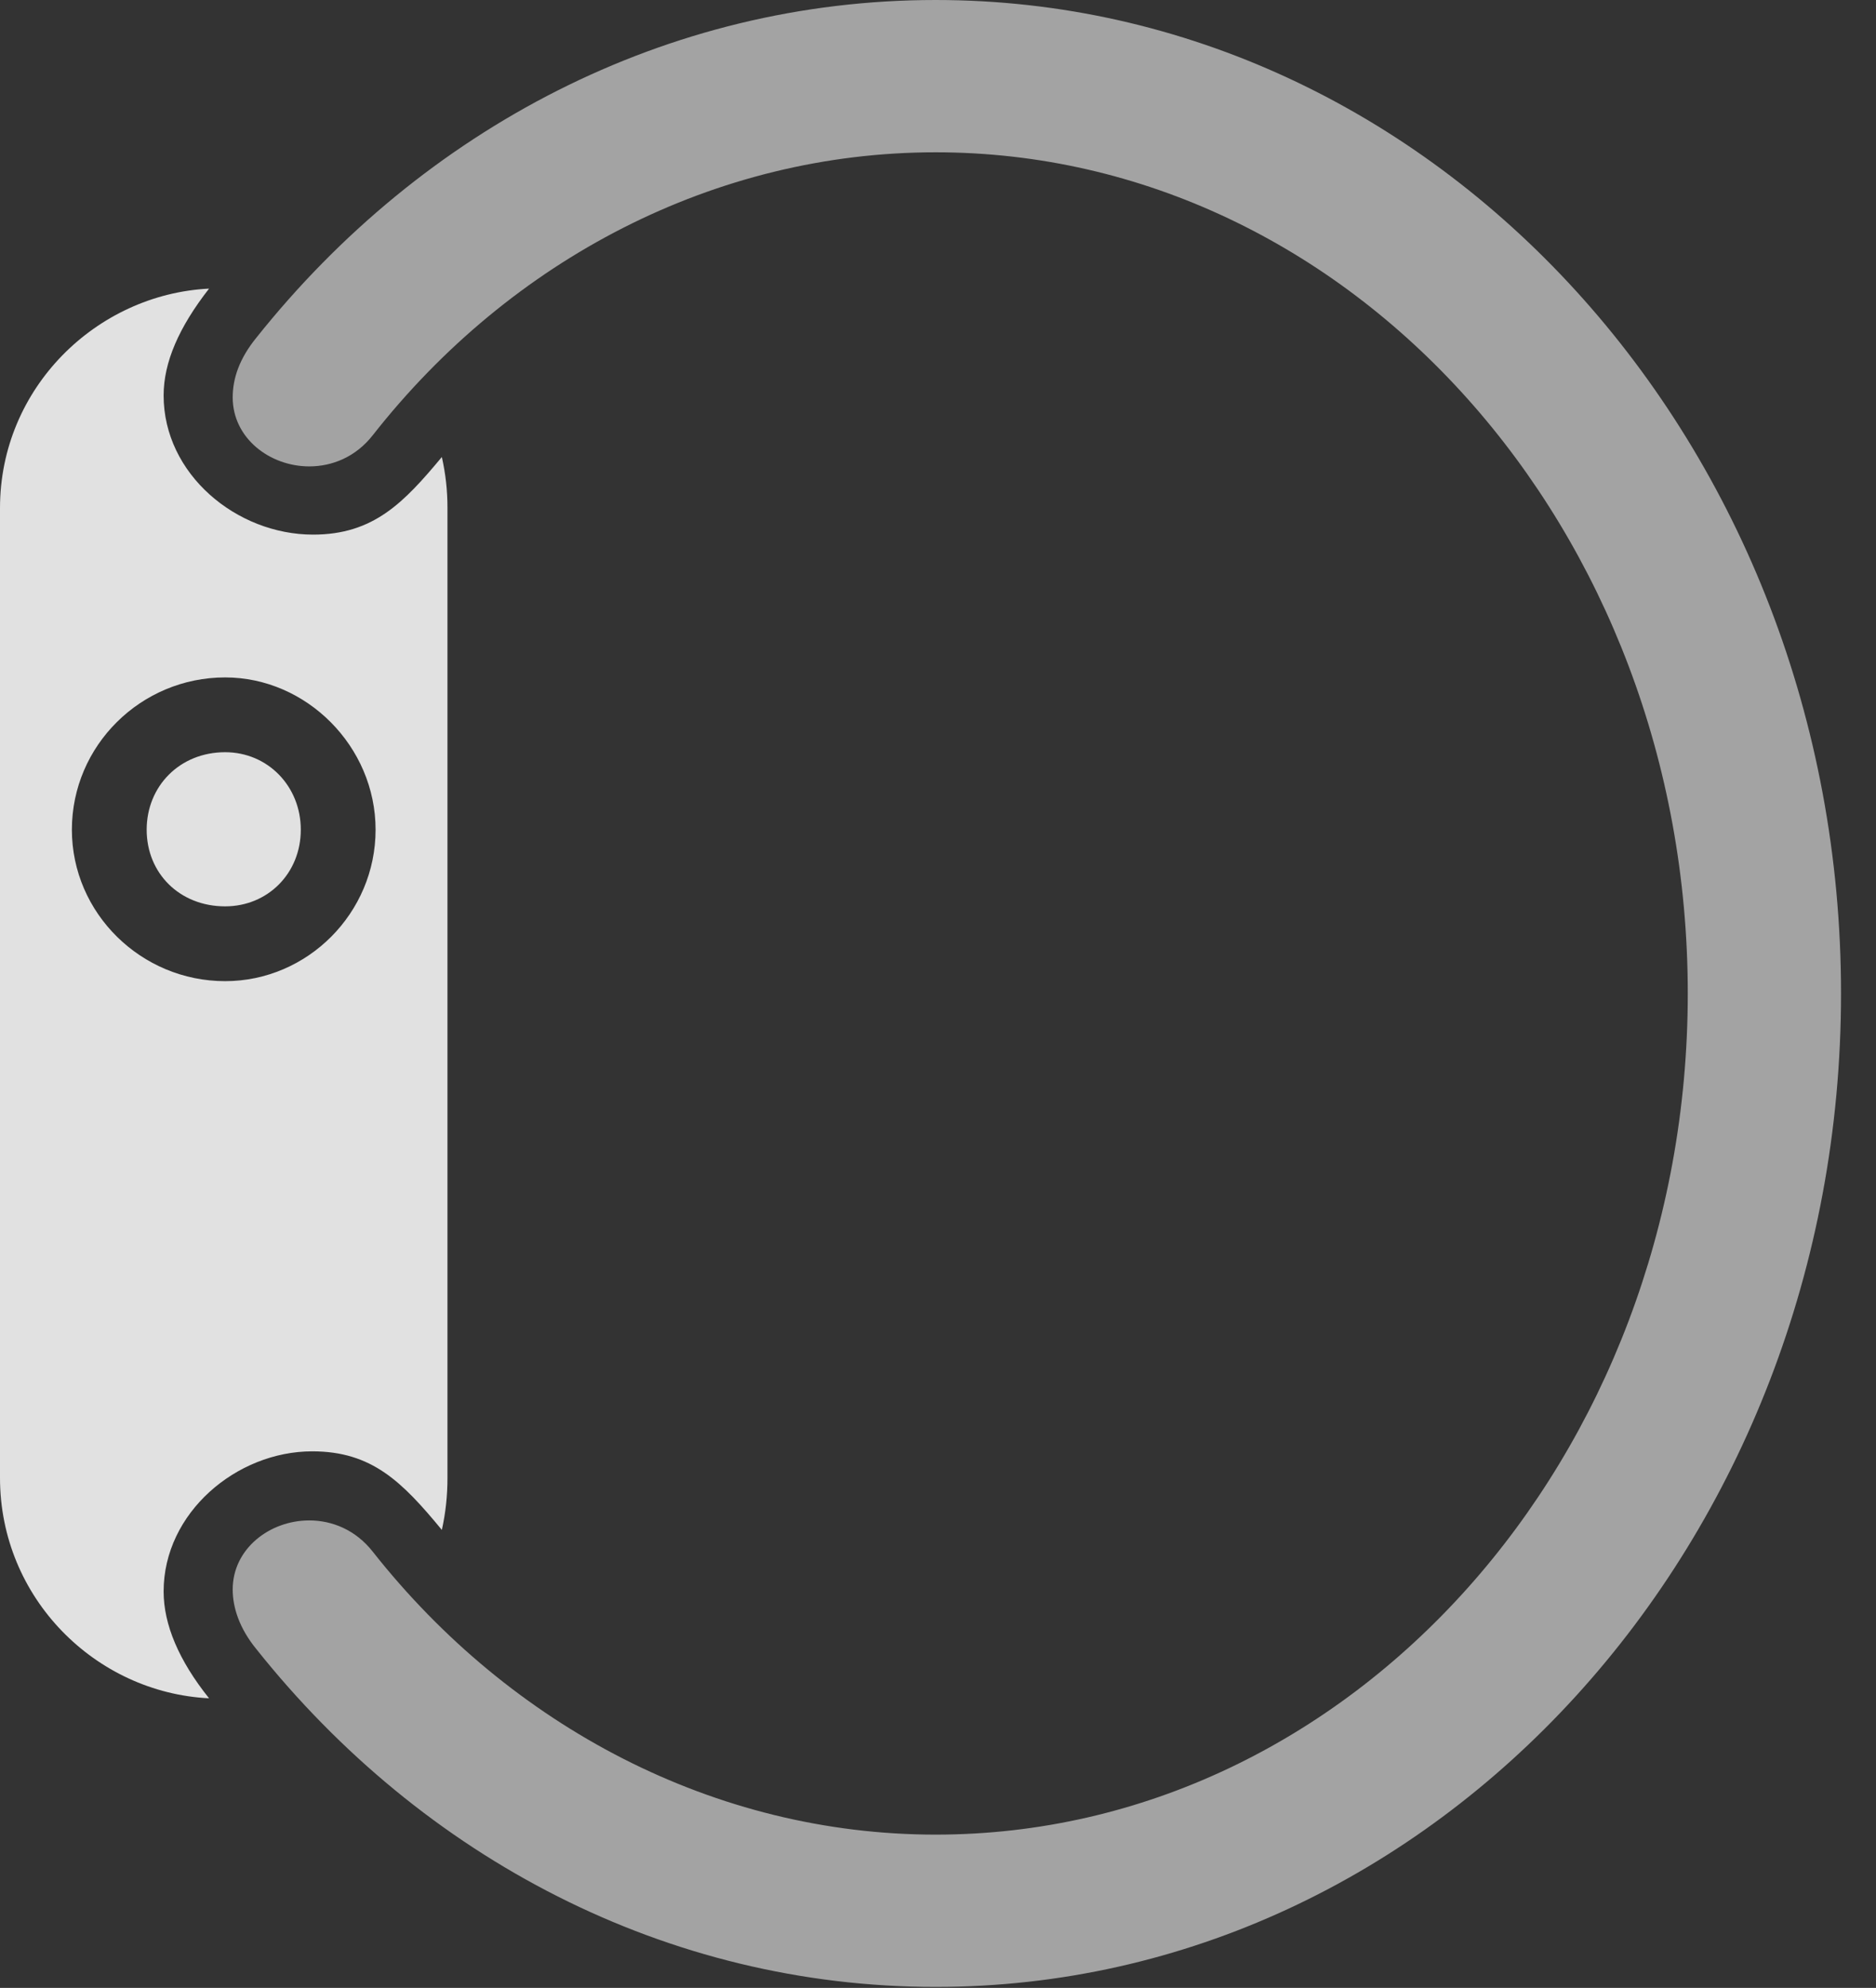 <?xml version="1.0" encoding="UTF-8"?>
<!--Generator: Apple Native CoreSVG 232.5-->
<!DOCTYPE svg
PUBLIC "-//W3C//DTD SVG 1.1//EN"
       "http://www.w3.org/Graphics/SVG/1.1/DTD/svg11.dtd">
<svg version="1.1" xmlns="http://www.w3.org/2000/svg" xmlns:xlink="http://www.w3.org/1999/xlink" width="19.365" height="20.518">
 <rect width="100%" height="100%" fill="#333333" stroke="none"/>
 <g>
  <rect height="20.518" opacity="0" width="19.365" x="0" y="0"/>
  <path d="M9.658 20.508C14.824 20.508 19.004 15.918 19.004 10.254C19.004 4.59 14.824 0 9.658 0C6.885 0 4.365 1.328 2.646 3.486C2.471 3.701 2.402 3.906 2.402 4.102C2.402 4.521 2.783 4.814 3.193 4.814C3.428 4.814 3.672 4.717 3.848 4.492C5.273 2.676 7.383 1.572 9.658 1.572C13.945 1.572 17.422 5.459 17.422 10.254C17.422 15.049 13.945 18.936 9.658 18.936C7.383 18.936 5.273 17.822 3.848 16.016C3.672 15.791 3.428 15.693 3.193 15.693C2.783 15.693 2.402 15.986 2.402 16.406C2.402 16.592 2.471 16.807 2.646 17.021C4.365 19.18 6.885 20.508 9.658 20.508Z" fill="#ffffff" fill-opacity="0.55"/>
  <path d="M0 15.254C0 16.494 0.986 17.471 2.158 17.529C1.846 17.139 1.689 16.768 1.689 16.426C1.689 15.615 2.441 14.98 3.223 14.98C3.838 14.98 4.15 15.293 4.561 15.791C4.6 15.615 4.619 15.44 4.619 15.254L4.619 5.244C4.619 5.059 4.6 4.893 4.561 4.717C4.17 5.186 3.857 5.518 3.232 5.518C2.441 5.518 1.689 4.893 1.689 4.082C1.689 3.74 1.846 3.379 2.158 2.979C0.996 3.037 0 4.004 0 5.244ZM2.324 10.127C1.455 10.127 0.742 9.424 0.742 8.564C0.742 7.695 1.455 6.992 2.324 6.992C3.164 6.992 3.877 7.705 3.877 8.564C3.877 9.424 3.174 10.127 2.324 10.127ZM2.324 9.355C2.764 9.355 3.105 9.014 3.105 8.564C3.105 8.115 2.764 7.764 2.324 7.764C1.855 7.764 1.514 8.115 1.514 8.564C1.514 9.014 1.855 9.355 2.324 9.355Z" fill="#ffffff" fill-opacity="0.85"/>
 </g>
</svg>
